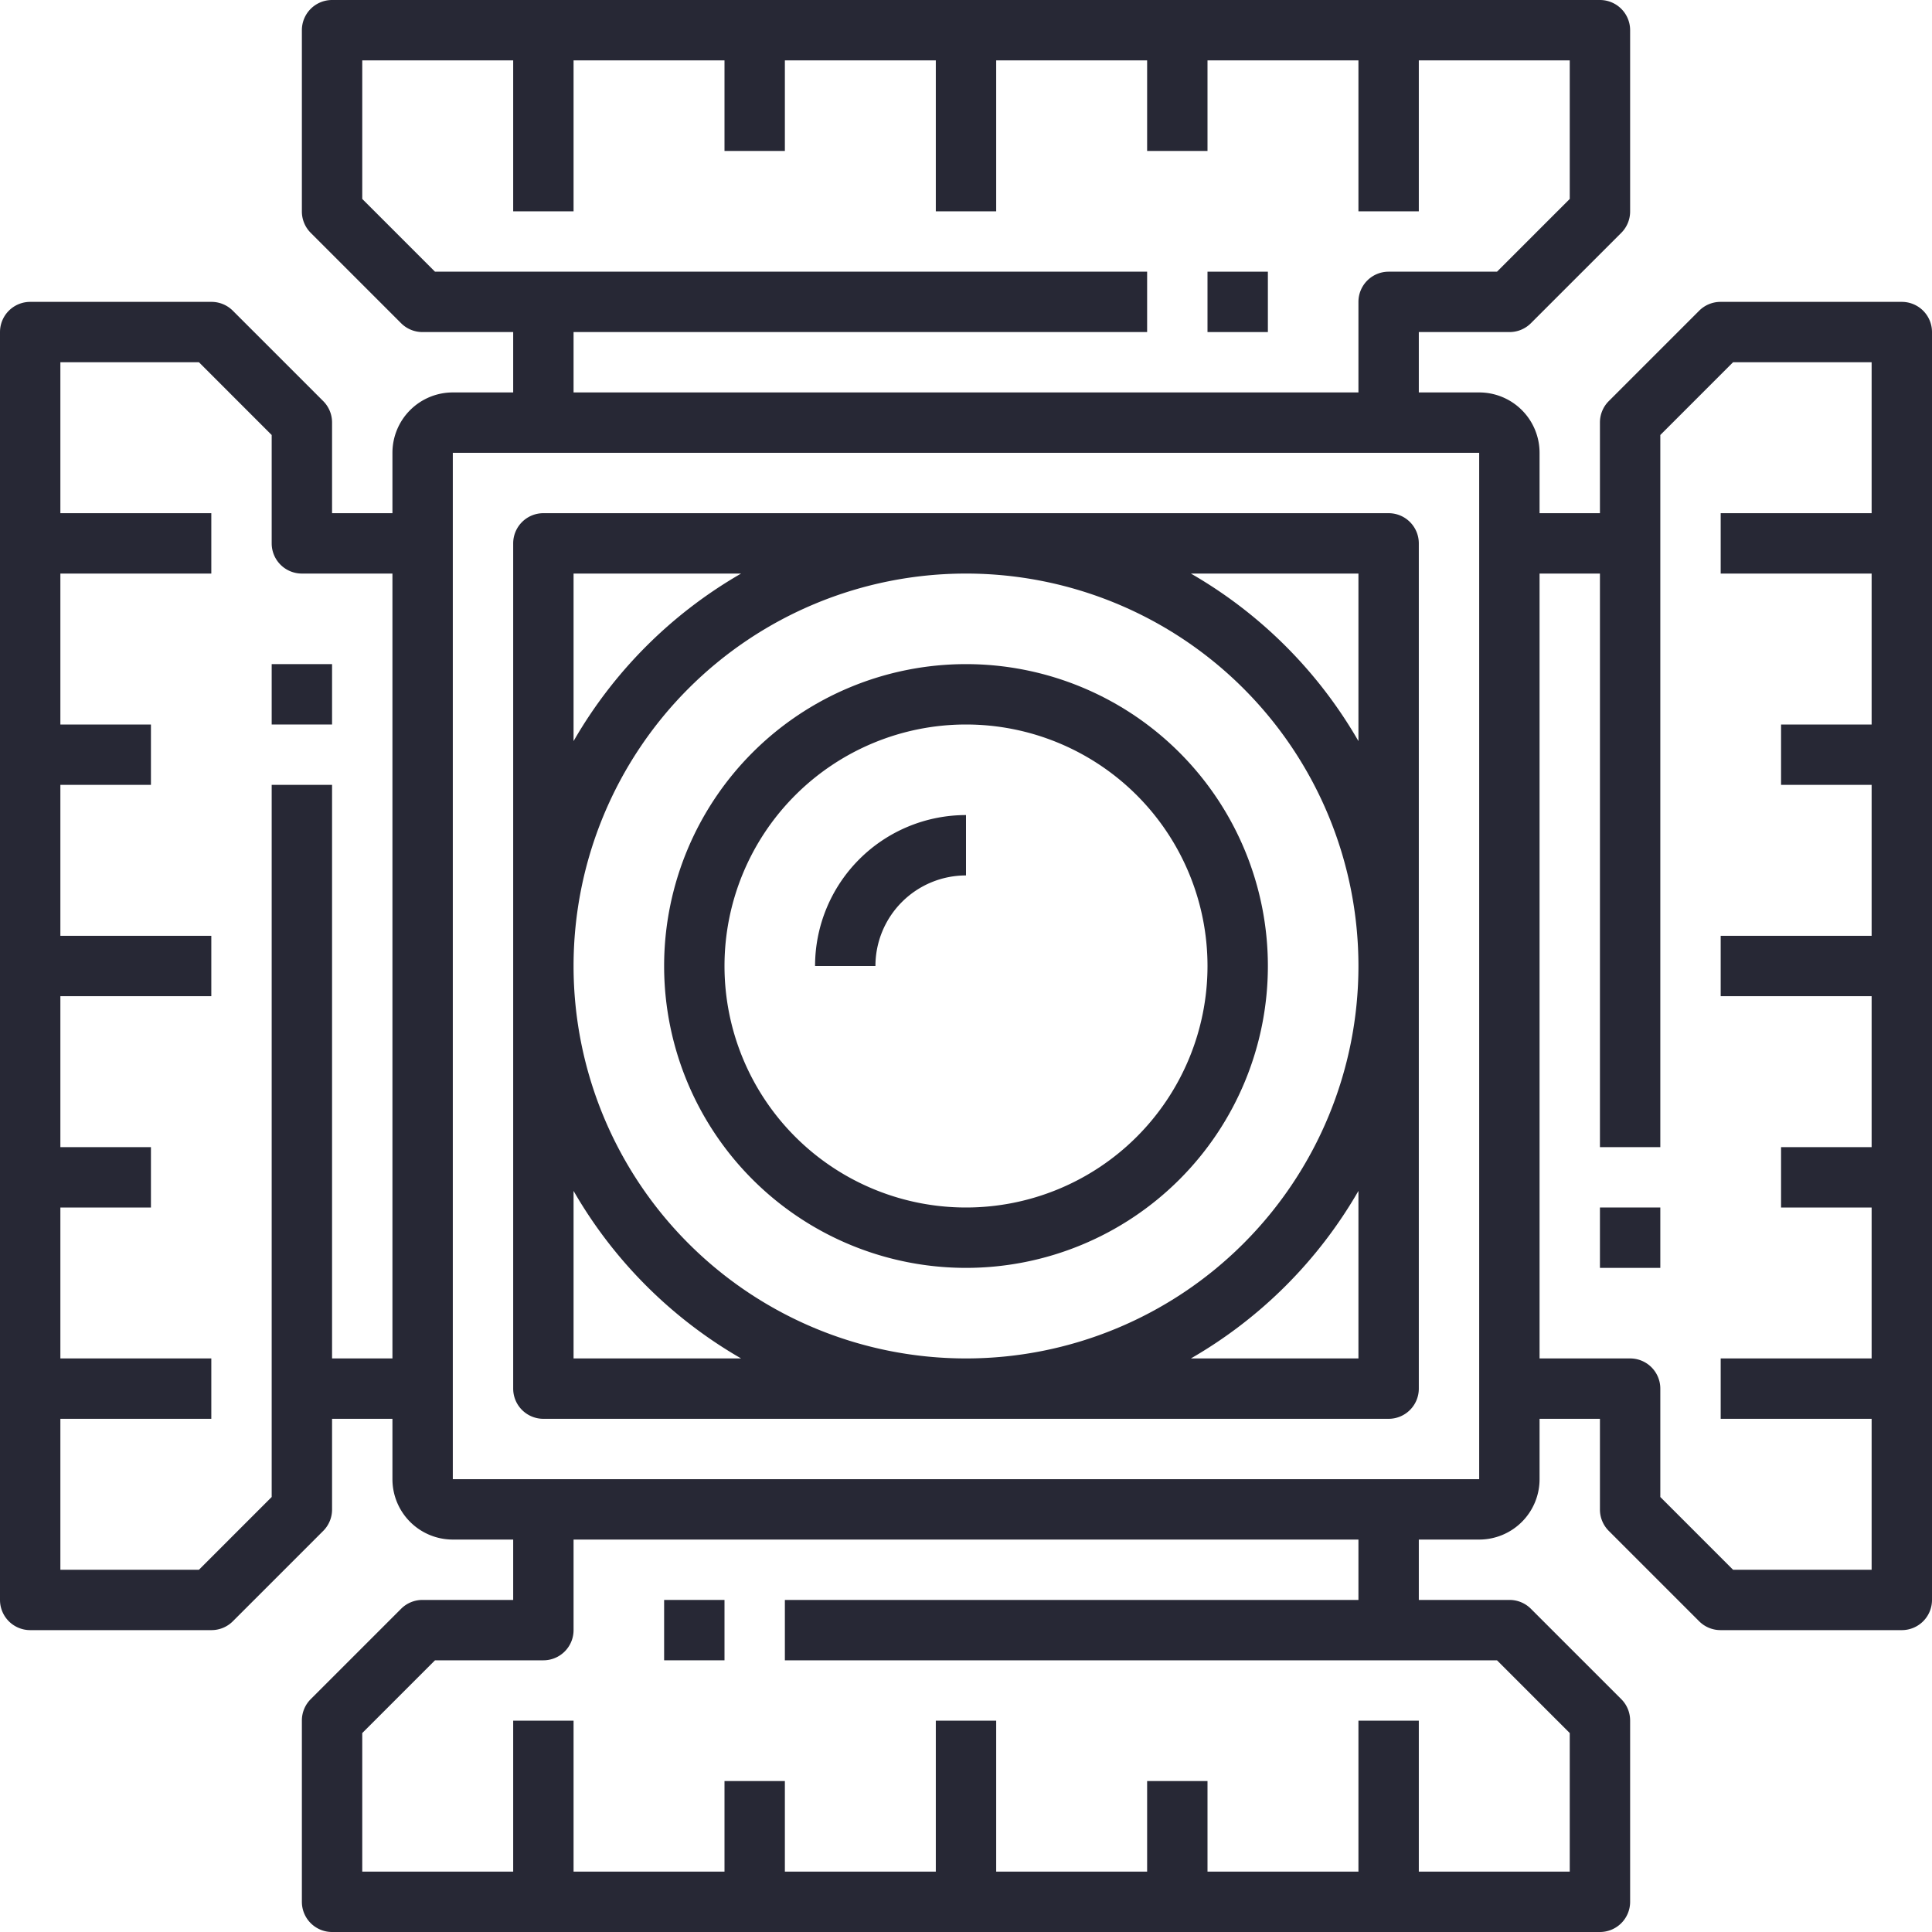 <svg xmlns="http://www.w3.org/2000/svg" viewBox="0 0 64 64"><defs><style>.cls-1{fill:#272835;}</style></defs><title>13-Spotlight</title><g id="_13-Spotlight" data-name="13-Spotlight"><rect class="cls-1" x="40" y="9" width="2" height="2"/><rect class="cls-1" x="22" y="53" width="2" height="2"/><path class="cls-1" d="M63,10H57a1,1,0,0,0-.71.29l-3,3A1,1,0,0,0,53,14v3H51V15a2,2,0,0,0-2-2H47V11h3a1,1,0,0,0,.71-.29l3-3A1,1,0,0,0,54,7V1a1,1,0,0,0-1-1H11a1,1,0,0,0-1,1V7a1,1,0,0,0,.29.71l3,3A1,1,0,0,0,14,11h3v2H15a2,2,0,0,0-2,2v2H11V14a1,1,0,0,0-.29-.71l-3-3A1,1,0,0,0,7,10H1a1,1,0,0,0-1,1V53a1,1,0,0,0,1,1H7a1,1,0,0,0,.71-.29l3-3A1,1,0,0,0,11,50V47h2v2a2,2,0,0,0,2,2h2v2H14a1,1,0,0,0-.71.29l-3,3A1,1,0,0,0,10,57v6a1,1,0,0,0,1,1H53a1,1,0,0,0,1-1V57a1,1,0,0,0-.29-.71l-3-3A1,1,0,0,0,50,53H47V51h2a2,2,0,0,0,2-2V47h2v3a1,1,0,0,0,.29.71l3,3A1,1,0,0,0,57,54h6a1,1,0,0,0,1-1V11A1,1,0,0,0,63,10ZM13,45H11V26H9V49.59L6.59,52H2V47H7V45H2V40H5V38H2V33H7V31H2V26H5V24H2V19H7V17H2V12H6.59L9,14.41V18a1,1,0,0,0,1,1h3ZM14.41,9,12,6.59V2h5V7h2V2h5V5h2V2h5V7h2V2h5V5h2V2h5V7h2V2h5V6.59L49.59,9H46a1,1,0,0,0-1,1v3H19V11H38V9H14.41ZM49.59,55,52,57.41V62H47V57H45v5H40V59H38v3H33V57H31v5H26V59H24v3H19V57H17v5H12V57.41L14.41,55H18a1,1,0,0,0,1-1V51H45v2H26v2H49.59ZM49,49H15V15H49ZM62,17H57v2h5v5H59v2h3v5H57v2h5v5H59v2h3v5H57v2h5v5H57.41L55,49.59V46a1,1,0,0,0-1-1H51V19h2V38h2V14.41L57.41,12H62Z"/><rect class="cls-1" x="53" y="40" width="2" height="2"/><rect class="cls-1" x="9" y="22" width="2" height="2"/><path class="cls-1" d="M18,47H46a1,1,0,0,0,1-1V18a1,1,0,0,0-1-1H18a1,1,0,0,0-1,1V46A1,1,0,0,0,18,47Zm27-2H39.45A15.09,15.09,0,0,0,45,39.45Zm0-26v5.55A15.09,15.09,0,0,0,39.45,19ZM19,19h5.55A15.09,15.09,0,0,0,19,24.55Zm13,0A13,13,0,1,1,19,32,13,13,0,0,1,32,19ZM19,39.45A15.09,15.09,0,0,0,24.55,45H19Z"/><path class="cls-1" d="M32,42A10,10,0,1,0,22,32,10,10,0,0,0,32,42Zm0-18a8,8,0,1,1-8,8A8,8,0,0,1,32,24Z"/><path class="cls-1" d="M32,29V27a5,5,0,0,0-5,5h2A3,3,0,0,1,32,29Z"/></g></svg>